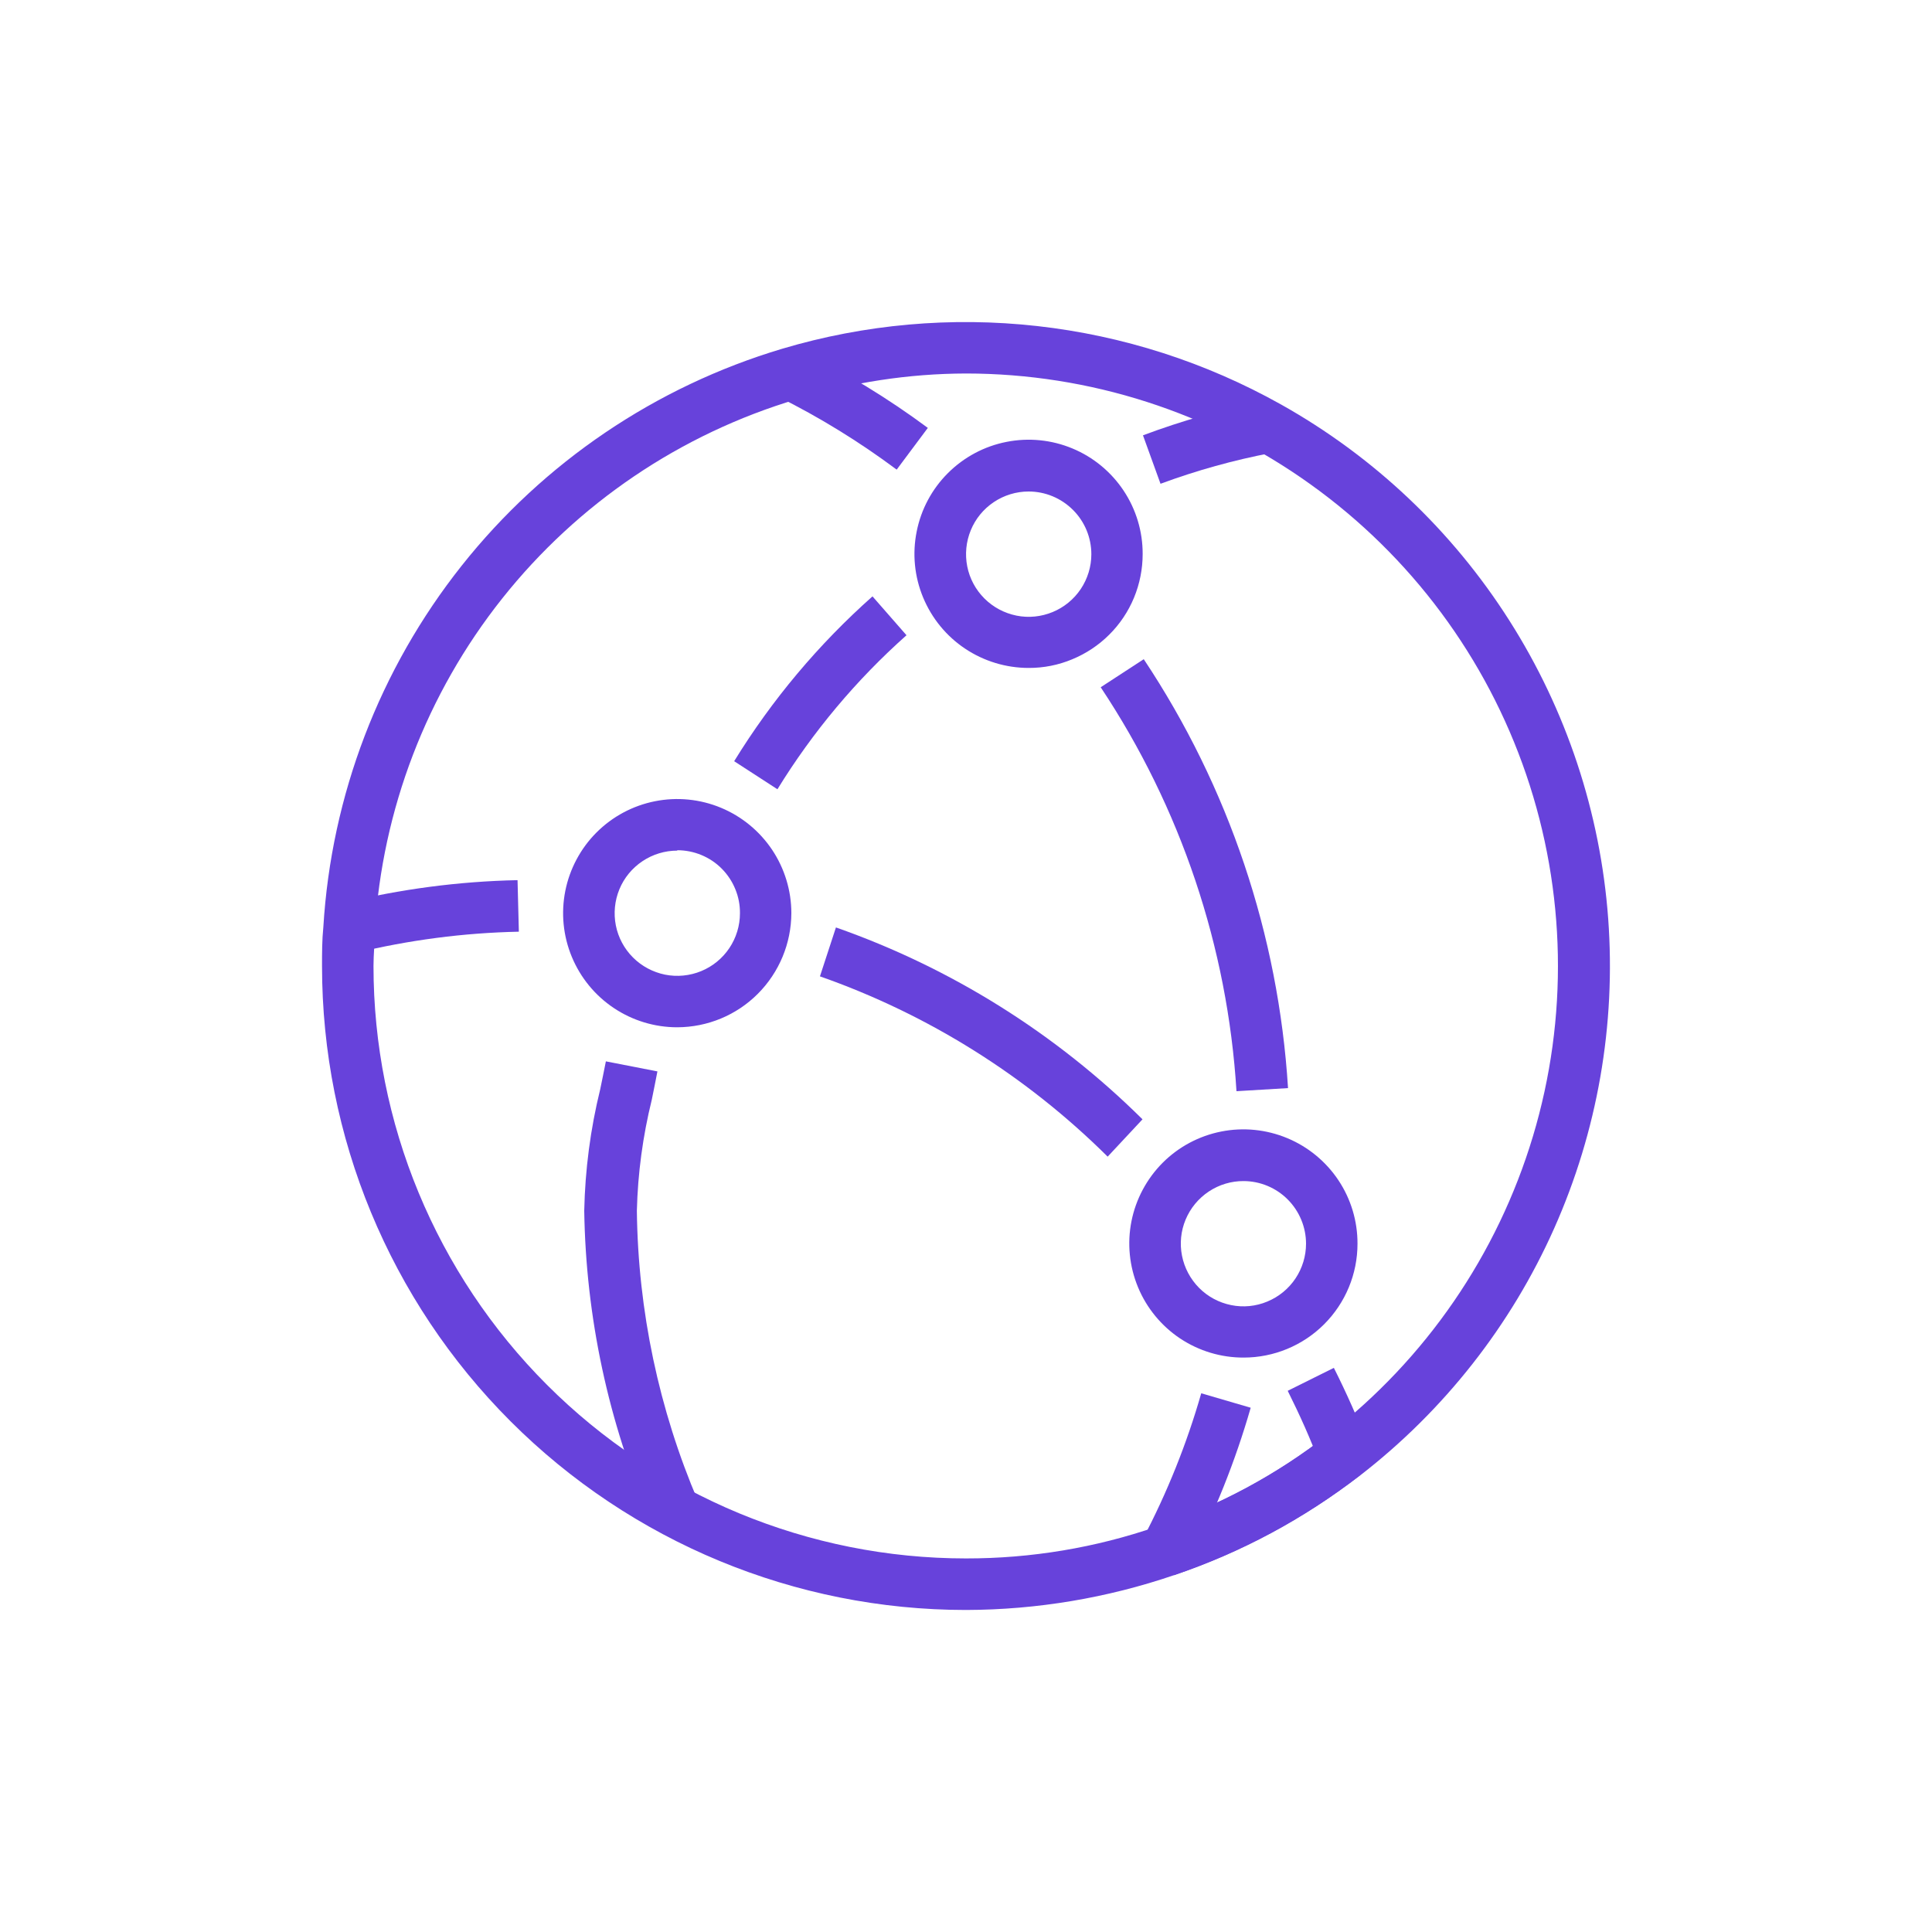 <?xml version="1.0" encoding="utf-8"?>
<!-- Generator: Adobe Illustrator 28.3.0, SVG Export Plug-In . SVG Version: 6.00 Build 0)  -->
<svg version="1.1" id="Layer_1" xmlns="http://www.w3.org/2000/svg" xmlns:xlink="http://www.w3.org/1999/xlink" x="0px" y="0px"
	 viewBox="0 0 2500 2500" style="enable-background:new 0 0 2500 2500;" xml:space="preserve">
<style type="text/css">
	.st0{fill:#6742DB;}
</style>
<g>
	<path class="st0" d="M1538,2022.3l-59.3-30.7c31.6-60.1,57-123.4,75.7-188.7l64,18.7C1598.4,1891.1,1571.5,1958.3,1538,2022.3z
		 M1600,1412c-11.5-186.6-72.1-366.9-175.7-522.7L1480,853c110,165.3,174.4,356.8,186.7,555L1600,1412z M1160.3,607.7
		c-48.4-36.1-99.9-67.8-154-94.7l30.3-59.3c57.6,28.3,112.5,61.8,164,100L1160.3,607.7z"/>
	<path class="st0" d="M1433.3,1496.7c-105.2-104.5-232.4-184.2-372.3-233.3l20.7-63.3c149,52.3,284.5,137.1,396.7,248.3
		L1433.3,1496.7z"/>
	<path class="st0" d="M1708,1894.7c-12.3-33.3-26.3-64-41.7-95l59.7-29.7c16.4,32.6,31.2,65.9,44.3,100L1708,1894.7z"/>
	<path class="st0" d="M1519,2038.3l-21.3-63c79.9-26.9,154.6-67.1,221-119l41,52.7C1687.3,1965.4,1606,2009.1,1519,2038.3z"/>
	<path class="st0" d="M459.3,1233.3l-15.3-64.7c73.9-18.1,149.6-28.1,225.7-29.7l1.7,66.7C599.9,1207.1,528.8,1216.4,459.3,1233.3z"
		/>
	<path class="st0" d="M1006,1021.3L950,985c48.9-79.5,109.2-151.3,179-213.3l44,50.3C1107.9,879.9,1051.6,947.1,1006,1021.3z"/>
	<path class="st0" d="M1501.7,626l-22.7-62.7c50.2-18.8,101.8-33.5,154.3-44l12.3,66.7C1596.6,595.3,1548.5,608.7,1501.7,626z"/>
	<path class="st0" d="M841.7,1966.7c-54.5-126.4-83.6-262.3-85.7-400c1.1-53,8-105.8,20.7-157.3c2.3-11.7,5-23.7,7.3-36l66.7,13
		c-2.3,12.7-5,24.7-7.3,36.7c-11.6,47-18.1,95.2-19.3,143.7c1.5,129.3,28.5,257.1,79.3,376L841.7,1966.7z"/>
	<path class="st0" d="M1250,2083.3c-221,0-433-87.8-589.3-244.1s-244-368.2-244-589.2c0-17,0-33.3,1.7-50.3
		c10.3-170.6,72.8-333.8,179-467.7s251-231.8,414.7-280.7c106.9-31.8,219.1-41.8,330-29.4s218.1,46.9,315.4,101.4
		c120.1,67.3,221.6,163.3,295.5,279.5c73.9,116.1,117.9,248.8,128,386c10.1,137.3-13.9,274.9-69.9,400.7s-142.4,235.6-251.2,319.8
		C1613.5,2021.7,1434.4,2082.8,1250,2083.3z M1250,483.3c-74.2,0.2-148,11.5-219,33.3c-150.5,44.9-283.5,134.9-381.2,257.9
		s-155.2,273-164.8,429.7c0,15.7-1.7,30.7-1.7,45.7c0,203.3,80.8,398.3,224.5,542.1c143.8,143.8,338.8,224.6,542.1,224.6
		c84.2,0.1,167.8-13.8,247.3-41.3c80-26.8,154.8-67.1,221.3-119c126.4-97.8,219.1-232.8,265.1-385.9s42.9-316.8-8.7-468.1
		s-149.3-282.7-279.3-375.7C1565.7,533.5,1409.9,483.4,1250,483.3z"/>
	<path class="st0" d="M1331,864.3c-29.2,0-57.8-8.7-82.1-24.9c-24.3-16.2-43.2-39.3-54.4-66.3c-11.2-27-14.1-56.7-8.3-85.4
		c5.7-28.7,19.8-55,40.5-75.6s47-34.7,75.7-40.3c28.7-5.7,58.4-2.7,85.3,8.5c27,11.2,50,30.2,66.2,54.5s24.8,52.9,24.7,82.1
		c0,19.4-3.8,38.6-11.2,56.5c-7.4,17.9-18.3,34.2-32,47.8c-13.7,13.7-30,24.5-47.9,31.9C1369.6,860.6,1350.4,864.4,1331,864.3z
		 M1331,636c-16,0-31.7,4.8-45,13.7s-23.7,21.5-29.8,36.4c-6.1,14.8-7.7,31.1-4.6,46.8s10.8,30.1,22.2,41.5s25.8,19,41.5,22.2
		s32,1.5,46.8-4.6s27.5-16.5,36.4-29.8s13.7-29,13.7-45c0-21.5-8.5-42.1-23.7-57.3C1373.1,644.5,1352.5,636,1331,636z"/>
	<path class="st0" d="M876.3,1329.3c-29.2,0-57.8-8.7-82-24.9c-24.3-16.2-43.2-39.3-54.4-66.3s-14.1-56.7-8.4-85.3
		s19.8-55,40.4-75.6c20.7-20.7,47-34.7,75.6-40.4c28.6-5.7,58.3-2.8,85.3,8.4c27,11.2,50,30.1,66.3,54.4
		c16.2,24.3,24.9,52.8,24.9,82c-0.1,39.1-15.7,76.6-43.3,104.3C953,1313.7,915.5,1329.2,876.3,1329.3z M876.3,1100.7
		c-16,0-31.7,4.8-45,13.7c-13.3,8.9-23.7,21.5-29.8,36.3s-7.7,31.1-4.6,46.8c3.1,15.7,10.8,30.1,22.2,41.5
		c11.3,11.3,25.8,19,41.5,22.2c15.7,3.1,32,1.5,46.8-4.6s27.5-16.5,36.4-29.8s13.7-29,13.7-45c0.1-10.7-1.9-21.3-6-31.2
		c-4-9.9-10-18.9-17.5-26.5s-16.5-13.6-26.4-17.7s-20.5-6.2-31.2-6.2v0.5H876.3z"/>
	<path class="st0" d="M1609.3,1756.7c-29.2,0.1-57.8-8.5-82.2-24.7c-24.3-16.2-43.3-39.3-54.5-66.3s-14.2-56.7-8.5-85.4
		c5.7-28.7,19.8-55,40.4-75.7c20.7-20.7,47-34.7,75.7-40.4c28.7-5.7,58.4-2.7,85.4,8.5s50.1,30.2,66.3,54.5
		c16.2,24.3,24.8,52.9,24.7,82.2c0,39.1-15.5,76.5-43.2,104.2C1685.9,1741.1,1648.4,1756.7,1609.3,1756.7z M1609.3,1528.3
		c-16-0.1-31.7,4.6-45.1,13.5s-23.8,21.5-30,36.3s-7.8,31.1-4.7,46.8c3.1,15.7,10.8,30.2,22.1,41.6c11.3,11.4,25.7,19.1,41.5,22.3
		c15.7,3.2,32,1.6,46.8-4.6c14.8-6.1,27.5-16.5,36.4-29.8s13.7-29,13.7-45c0-21.4-8.5-42-23.6-57.2
		C1651.3,1537,1630.8,1528.4,1609.3,1528.3z"/>
</g>
</svg>
